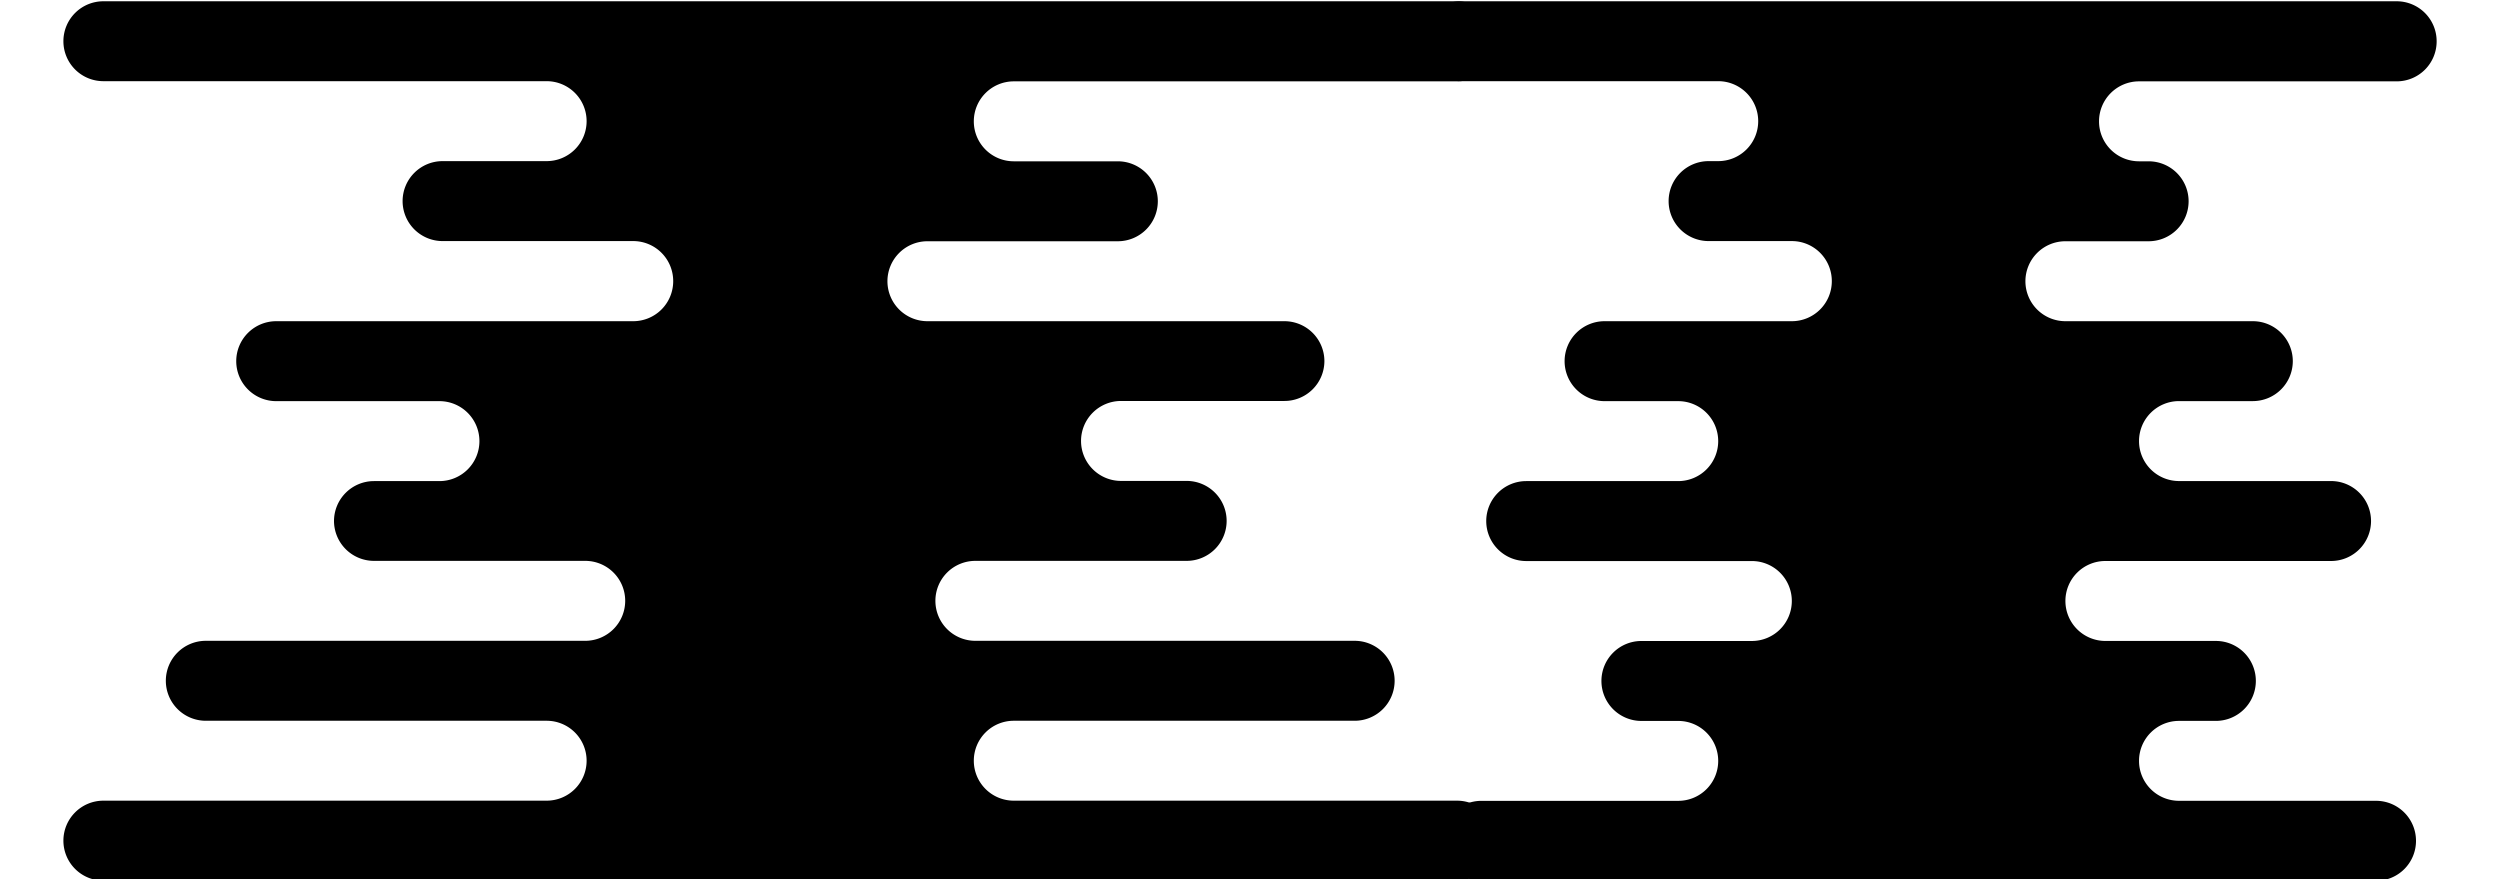 <svg id="b8cadd7d-75bd-44e1-ac05-cf3d0318d37d" data-name="Layer 1" xmlns="http://www.w3.org/2000/svg" viewBox="0 0 568.18 199.86"><title>innerlayer</title><path d="M340.23,9.37h0A9.08,9.08,0,0,0,331.14.29H23.5a9.08,9.08,0,0,0-9.09,9.08h0a9.08,9.08,0,0,0,9.09,9.08H124.23a9.09,9.09,0,0,1,9.09,9.09h0a9.08,9.08,0,0,1-9.09,9.08H100.59a9.09,9.09,0,0,0-9.09,9.09h0a9.09,9.09,0,0,0,9.09,9.08h43.28A9.09,9.09,0,0,1,153,63.88h0A9.09,9.09,0,0,1,143.87,73H62.78a9.09,9.09,0,0,0-9.09,9.09h0a9.09,9.09,0,0,0,9.09,9.08H99.87a9.09,9.09,0,0,1,9.09,9.08h0a9.09,9.09,0,0,1-9.09,9.09H85a9.09,9.09,0,0,0-9.09,9.08h0A9.09,9.09,0,0,0,85,127.47h48a9.08,9.08,0,0,1,9.09,9.08h0a9.09,9.09,0,0,1-9.09,9.09H46.78a9.08,9.08,0,0,0-9.09,9.08h0a9.09,9.09,0,0,0,9.09,9.09h77.45a9.08,9.08,0,0,1,9.09,9.08h0a9.08,9.08,0,0,1-9.09,9.08H23.5a9.09,9.09,0,0,0-9.09,9.09h0a9.08,9.08,0,0,0,9.09,9.08H331.14a9.08,9.08,0,0,0,9.09-9.08h0a9.09,9.09,0,0,0-9.09-9.09H230.41a9.08,9.08,0,0,1-9.09-9.08h0a9.08,9.08,0,0,1,9.09-9.08h77.46a9.09,9.09,0,0,0,9.09-9.09h0a9.08,9.08,0,0,0-9.09-9.08H221.69a9.09,9.09,0,0,1-9.1-9.09h0a9.08,9.08,0,0,1,9.1-9.08h48a9.09,9.09,0,0,0,9.09-9.09h0a9.09,9.09,0,0,0-9.09-9.08H254.78a9.09,9.09,0,0,1-9.09-9.09h0a9.09,9.09,0,0,1,9.09-9.08h37.09A9.09,9.09,0,0,0,301,82.05h0A9.09,9.09,0,0,0,291.87,73H210.78a9.09,9.09,0,0,1-9.09-9.08h0a9.09,9.09,0,0,1,9.09-9.09h43.27a9.09,9.09,0,0,0,9.09-9.08h0a9.09,9.09,0,0,0-9.09-9.09H230.41a9.08,9.08,0,0,1-9.09-9.08h0a9.09,9.09,0,0,1,9.09-9.09H331.14A9.08,9.08,0,0,0,340.23,9.37Z"/><path d="M553.78,9.37h0A9.08,9.08,0,0,0,544.69.29H332a9.08,9.08,0,0,0-9.09,9.08h0A9.08,9.08,0,0,0,332,18.45H390.5a9.09,9.09,0,0,1,9.09,9.09h0a9.08,9.08,0,0,1-9.09,9.08h-2.18a9.09,9.09,0,0,0-9.09,9.09h0a9.09,9.09,0,0,0,9.09,9.08h18.91a9.09,9.09,0,0,1,9.09,9.09h0A9.09,9.09,0,0,1,407.23,73H364.69a9.09,9.09,0,0,0-9.1,9.09h0a9.09,9.09,0,0,0,9.1,9.08h16.72a9.09,9.09,0,0,1,9.09,9.08h0a9.09,9.09,0,0,1-9.09,9.09H346.87a9.09,9.09,0,0,0-9.09,9.08h0a9.09,9.09,0,0,0,9.09,9.09h51.27a9.08,9.08,0,0,1,9.09,9.08h0a9.09,9.09,0,0,1-9.09,9.09H373.05a9.08,9.08,0,0,0-9.09,9.08h0a9.09,9.09,0,0,0,9.09,9.09h8.36a9.08,9.08,0,0,1,9.09,9.08h0a9.08,9.08,0,0,1-9.09,9.08H336.69a9.09,9.09,0,0,0-9.1,9.09h0a9.08,9.08,0,0,0,9.1,9.08H540a9.08,9.08,0,0,0,9.09-9.08h0A9.09,9.09,0,0,0,540,182H495.23a9.08,9.08,0,0,1-9.09-9.08h0a9.08,9.08,0,0,1,9.09-9.08h8.36a9.09,9.09,0,0,0,9.1-9.09h0a9.08,9.08,0,0,0-9.1-9.08H478.5a9.09,9.09,0,0,1-9.09-9.09h0a9.08,9.08,0,0,1,9.09-9.08h51.28a9.09,9.09,0,0,0,9.09-9.09h0a9.09,9.09,0,0,0-9.09-9.08H495.23a9.09,9.09,0,0,1-9.09-9.09h0a9.09,9.09,0,0,1,9.09-9.08H512a9.09,9.09,0,0,0,9.09-9.08h0A9.09,9.09,0,0,0,512,73H469.41a9.09,9.09,0,0,1-9.09-9.08h0a9.09,9.09,0,0,1,9.09-9.09h18.91a9.09,9.09,0,0,0,9.09-9.08h0a9.09,9.09,0,0,0-9.09-9.09h-2.18a9.08,9.08,0,0,1-9.09-9.08h0a9.09,9.09,0,0,1,9.09-9.09h58.55A9.08,9.08,0,0,0,553.78,9.37Z"/></svg>
